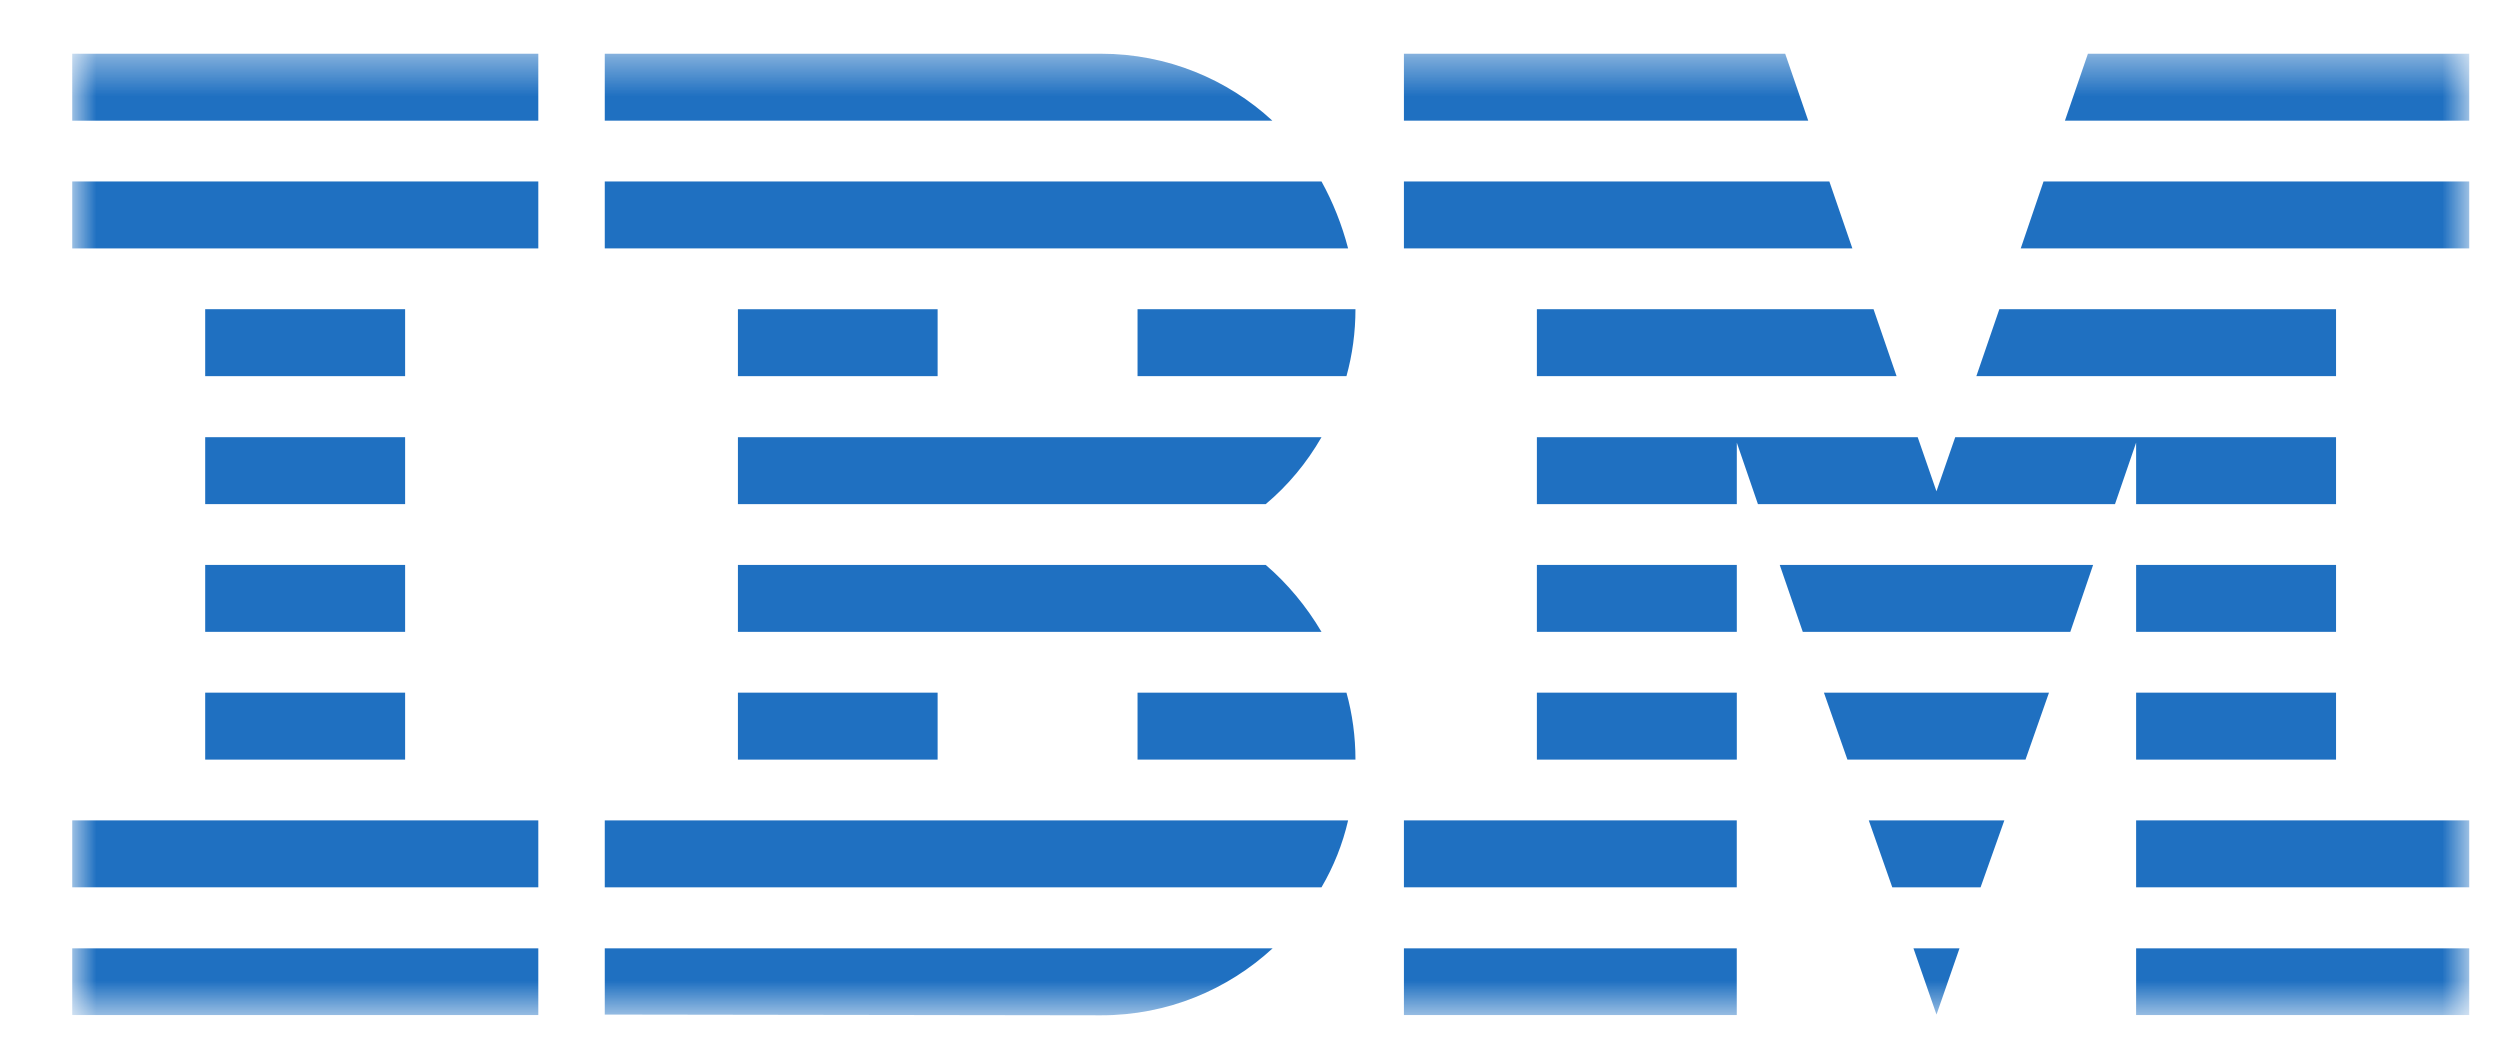 <svg width="65" height="27" viewBox="0 0 65 27" fill="none" xmlns="http://www.w3.org/2000/svg">
<g clip-path="url(#clip0_2_1000)">
<mask id="mask0_2_1000" style="mask-type:luminance" maskUnits="userSpaceOnUse" x="1" y="1" width="64" height="26">
<path d="M64.199 1.397H1.878V26.398H64.199V1.397Z" fill="white"/>
</mask>
<g mask="url(#mask0_2_1000)">
<path d="M1.878 24.657H13.996V26.391H1.878V24.657Z" fill="#1F70C1"/>
<path d="M1.878 21.33H13.996V23.07H1.878V21.33Z" fill="#1F70C1"/>
<path d="M5.335 18.009H10.533V19.75H5.335V18.009Z" fill="#1F70C1"/>
<path d="M5.335 14.688H10.533V16.428H5.335V14.688Z" fill="#1F70C1"/>
<path d="M5.335 11.367H10.533V13.107H5.335V11.367Z" fill="#1F70C1"/>
<path d="M5.335 8.039H10.533V9.78H5.335V8.039Z" fill="#1F70C1"/>
<path d="M13.996 4.718H1.878V6.459H13.996V4.718Z" fill="#1F70C1"/>
<path d="M13.996 1.397H1.878V3.138H13.996V1.397Z" fill="#1F70C1"/>
<path d="M15.724 23.07H34.359C34.674 22.533 34.909 21.947 35.051 21.33H15.724V23.07Z" fill="#1F70C1"/>
<path d="M32.909 14.688H19.186V16.428H34.359C33.964 15.761 33.477 15.175 32.909 14.688Z" fill="#1F70C1"/>
<path d="M19.186 11.367V13.107H32.909C33.489 12.62 33.977 12.033 34.359 11.367H19.186Z" fill="#1F70C1"/>
<path d="M34.359 4.718H15.724V6.459H35.051C34.89 5.842 34.656 5.255 34.359 4.718Z" fill="#1F70C1"/>
<path d="M28.631 1.397H15.724V3.138H33.082C31.921 2.064 30.347 1.397 28.631 1.397Z" fill="#1F70C1"/>
<path d="M24.378 8.04H19.186V9.78H24.378V8.04Z" fill="#1F70C1"/>
<path d="M29.576 9.78H35.008C35.162 9.224 35.242 8.638 35.242 8.039H29.576V9.78Z" fill="#1F70C1"/>
<path d="M19.186 18.009H24.378V19.75H19.186V18.009Z" fill="#1F70C1"/>
<path d="M29.576 18.009V19.75H35.242C35.242 19.151 35.162 18.564 35.008 18.009H29.576Z" fill="#1F70C1"/>
<path d="M15.724 26.379L28.631 26.398C30.359 26.398 31.921 25.731 33.088 24.657H15.724V26.379Z" fill="#1F70C1"/>
<path d="M36.502 24.657H45.156V26.391H36.502V24.657Z" fill="#1F70C1"/>
<path d="M36.502 21.33H45.156V23.07H36.502V21.33Z" fill="#1F70C1"/>
<path d="M39.959 18.009H45.157V19.75H39.959V18.009Z" fill="#1F70C1"/>
<path d="M39.959 14.688H45.157V16.428H39.959V14.688Z" fill="#1F70C1"/>
<path d="M47.563 4.718H36.502V6.459H48.162L47.563 4.718Z" fill="#1F70C1"/>
<path d="M46.415 1.397H36.502V3.138H47.014L46.415 1.397Z" fill="#1F70C1"/>
<path d="M55.539 24.657H64.2V26.391H55.539V24.657Z" fill="#1F70C1"/>
<path d="M55.539 21.33H64.2V23.07H55.539V21.33Z" fill="#1F70C1"/>
<path d="M55.539 18.009H60.737V19.75H55.539V18.009Z" fill="#1F70C1"/>
<path d="M55.539 14.688H60.737V16.428H55.539V14.688Z" fill="#1F70C1"/>
<path d="M55.539 13.107H60.737V11.367H55.539H50.836L50.348 12.774L49.86 11.367H45.157H39.959V13.107H45.157V11.509L45.706 13.107H54.99L55.539 11.509V13.107Z" fill="#1F70C1"/>
<path d="M60.737 8.039H51.983L51.385 9.78H60.737V8.039Z" fill="#1F70C1"/>
<path d="M54.286 1.397L53.688 3.138H64.2V1.397H54.286Z" fill="#1F70C1"/>
<path d="M50.349 26.379L50.947 24.657H49.75L50.349 26.379Z" fill="#1F70C1"/>
<path d="M49.199 23.07H51.495L52.113 21.33H48.588L49.199 23.07Z" fill="#1F70C1"/>
<path d="M48.033 19.75H52.663L53.274 18.009H47.422L48.033 19.75Z" fill="#1F70C1"/>
<path d="M46.872 16.428H53.828L54.421 14.688H46.273L46.872 16.428Z" fill="#1F70C1"/>
<path d="M39.959 9.78H49.311L48.712 8.039H39.959V9.78Z" fill="#1F70C1"/>
<path d="M52.539 6.459H64.2V4.718H53.132L52.539 6.459Z" fill="#1F70C1"/>
</g>
</g>
<defs>
<clipPath id="clip0_2_1000">
<rect width="64" height="26" fill="white" transform="translate(0.943 0.469)"/>
</clipPath>
</defs>
</svg>
